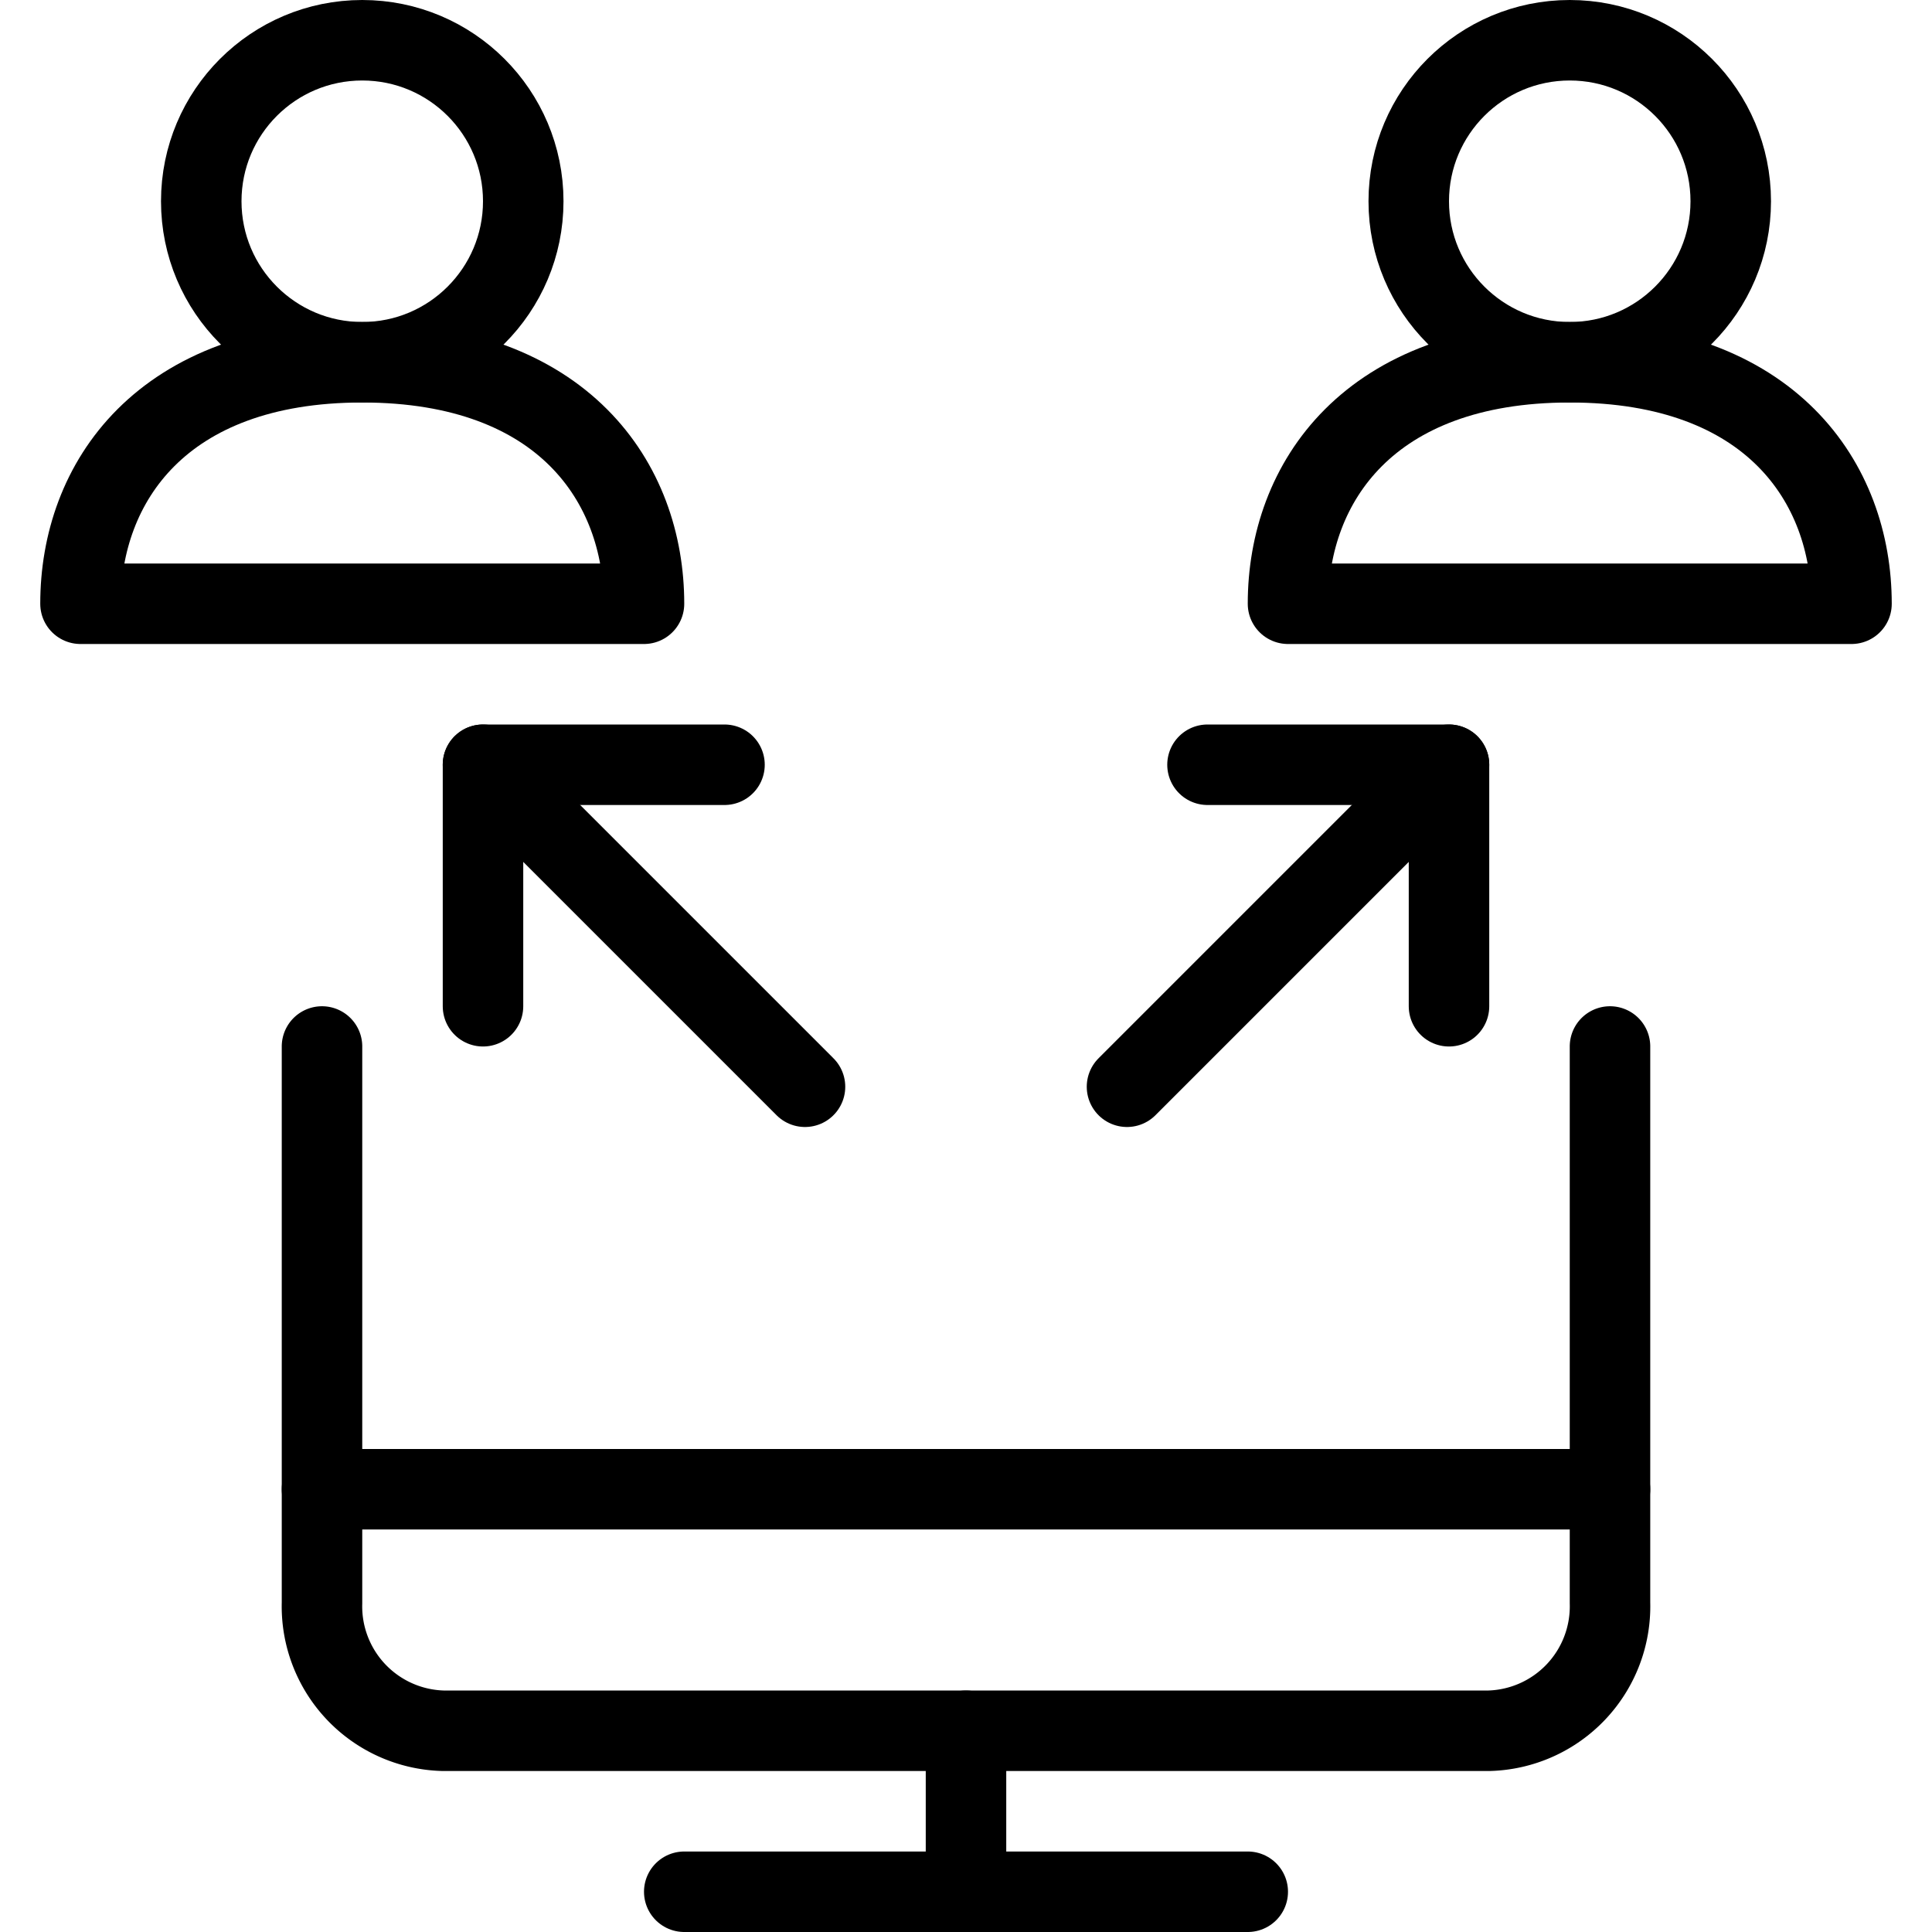 <svg xmlns="http://www.w3.org/2000/svg" viewBox="0 0 24 24"><defs><style>.a{fill:none;stroke:currentColor;stroke-linecap:round;stroke-linejoin:round;}</style></defs><title>monitor-users</title><path class="a" d="M20,13v6.912A1.546,1.546,0,0,1,18.5,21.5H5.5A1.546,1.546,0,0,1,4,19.912V13"/><line class="a" x1="8.5" y1="23.5" x2="15.5" y2="23.5"/><line class="a" x1="12" y1="21.5" x2="12" y2="23.5"/><line class="a" x1="4" y1="18.5" x2="20" y2="18.5"/><line class="a" x1="14" y1="13.5" x2="18" y2="9.5"/><polyline class="a" points="15 9.5 18 9.5 18 12.5"/><line class="a" x1="10" y1="13.5" x2="6" y2="9.5"/><polyline class="a" points="9 9.5 6 9.5 6 12.5"/><circle class="a" cx="19.5" cy="2.5" r="2"/><path class="a" d="M19.5,4.5C17,4.5,16,6,16,7.5h7C23,6,22,4.5,19.5,4.5Z"/><circle class="a" cx="4.5" cy="2.5" r="2"/><path class="a" d="M4.5,4.5C2,4.5,1,6,1,7.5H8C8,6,7,4.5,4.5,4.5Z"/></svg>